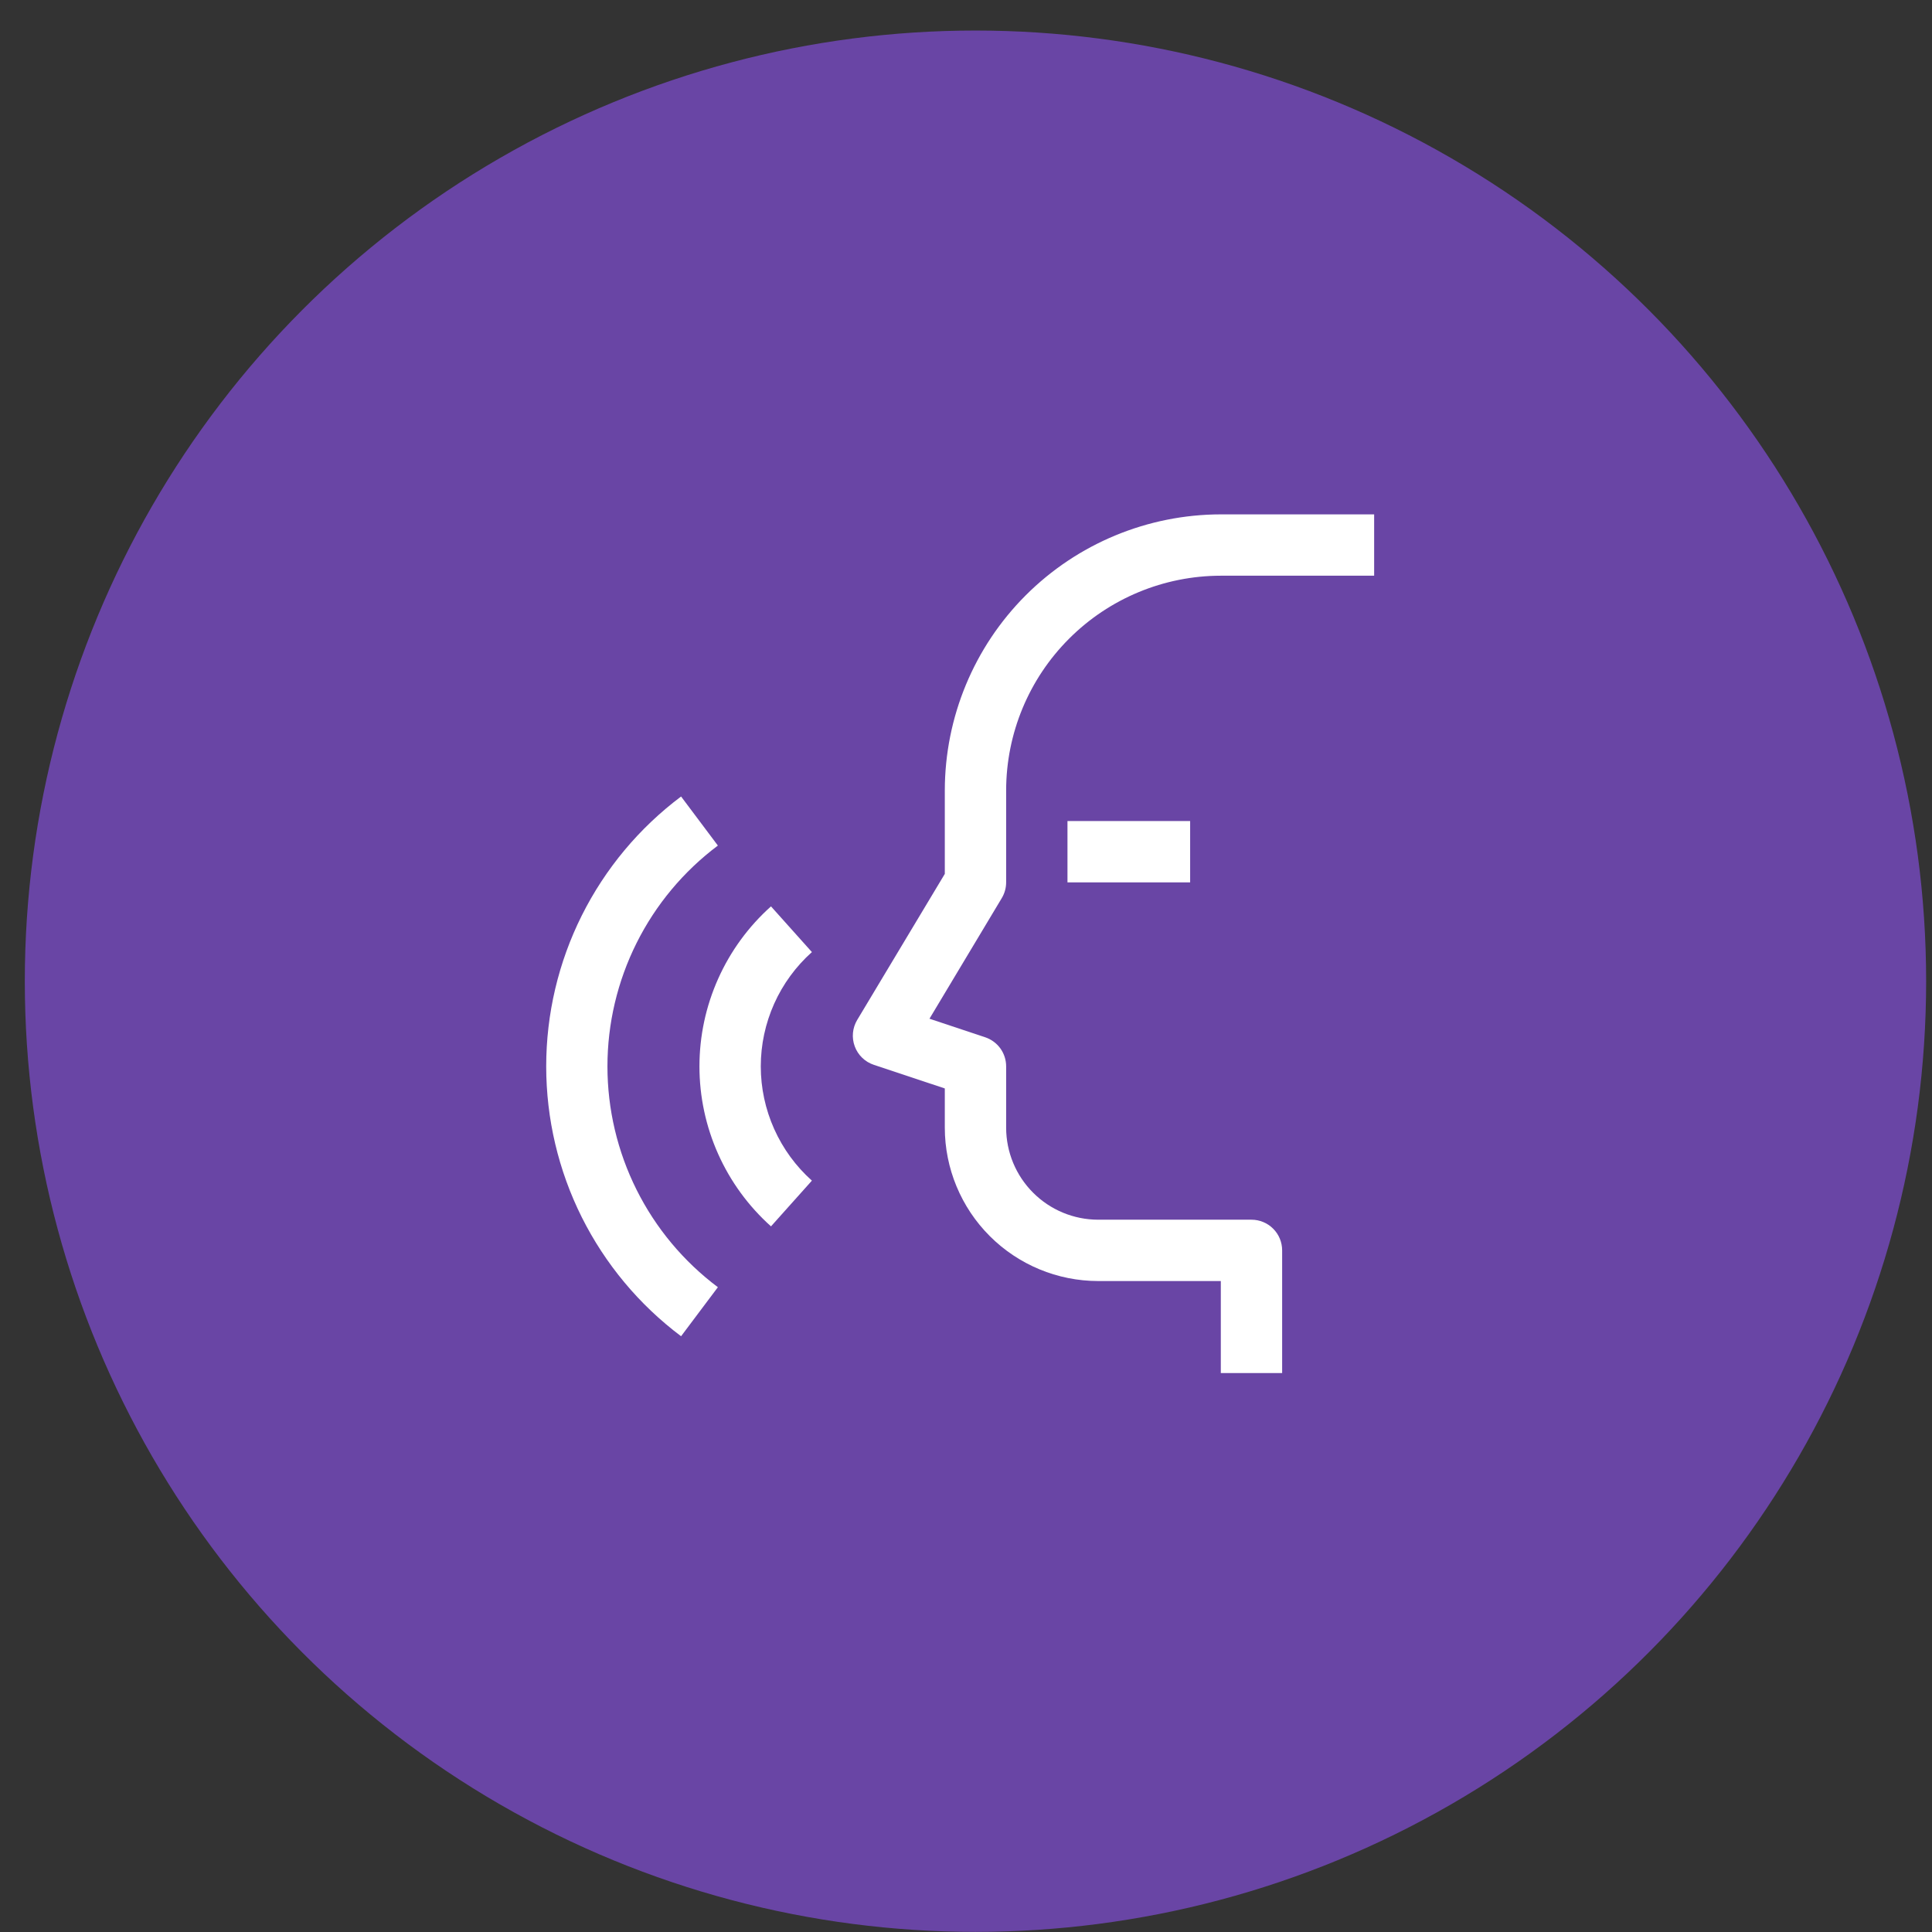 <svg width="63" height="63" viewBox="0 0 63 63" fill="none" xmlns="http://www.w3.org/2000/svg">
<rect x="0" y="0" width="63" height="63" fill="#333333" stroke="none"/>
<circle cx="31.809" cy="31.996" r="31" fill="#6945A5"/>
<path d="M41.809 44.773H39.809V41.773H35.809C34.483 41.772 33.212 41.244 32.275 40.307C31.338 39.37 30.81 38.099 30.809 36.773V35.493L28.493 34.722C28.351 34.675 28.221 34.596 28.114 34.492C28.006 34.388 27.924 34.261 27.872 34.12C27.82 33.98 27.8 33.83 27.814 33.68C27.828 33.531 27.875 33.387 27.952 33.259L30.809 28.496V25.773C30.812 23.387 31.761 21.099 33.448 19.412C35.135 17.725 37.423 16.776 39.809 16.773H44.809V18.773H39.809C37.953 18.775 36.174 19.513 34.862 20.826C33.549 22.138 32.811 23.917 32.809 25.773V28.773C32.809 28.954 32.759 29.132 32.666 29.287L30.309 33.219L32.126 33.824C32.325 33.891 32.498 34.018 32.621 34.188C32.743 34.358 32.809 34.563 32.809 34.773V36.773C32.81 37.568 33.126 38.331 33.689 38.893C34.251 39.456 35.014 39.772 35.809 39.773H40.809C41.074 39.773 41.329 39.878 41.516 40.066C41.704 40.253 41.809 40.508 41.809 40.773V44.773Z" fill="white"/>
<path d="M34.809 26.773H38.809V28.773H34.809V26.773Z" fill="white"/>
<path d="M25.141 39.99C24.407 39.333 23.82 38.529 23.418 37.63C23.016 36.731 22.808 35.758 22.808 34.773C22.808 33.788 23.016 32.815 23.418 31.916C23.82 31.017 24.407 30.212 25.141 29.556L26.475 31.046C25.951 31.515 25.531 32.089 25.244 32.731C24.957 33.374 24.808 34.069 24.808 34.773C24.808 35.476 24.957 36.171 25.244 36.813C25.531 37.456 25.951 38.03 26.475 38.499L25.141 39.99Z" fill="white"/>
<path d="M22.209 43.573C20.843 42.548 19.735 41.219 18.971 39.692C18.208 38.165 17.811 36.48 17.811 34.773C17.811 33.065 18.208 31.381 18.971 29.854C19.735 28.326 20.843 26.998 22.209 25.973L23.409 27.573C22.291 28.411 21.384 29.498 20.759 30.748C20.134 31.998 19.808 33.376 19.808 34.773C19.808 36.171 20.134 37.549 20.759 38.799C21.384 40.049 22.291 41.136 23.409 41.974L22.209 43.573Z" fill="white"/>
</svg>
